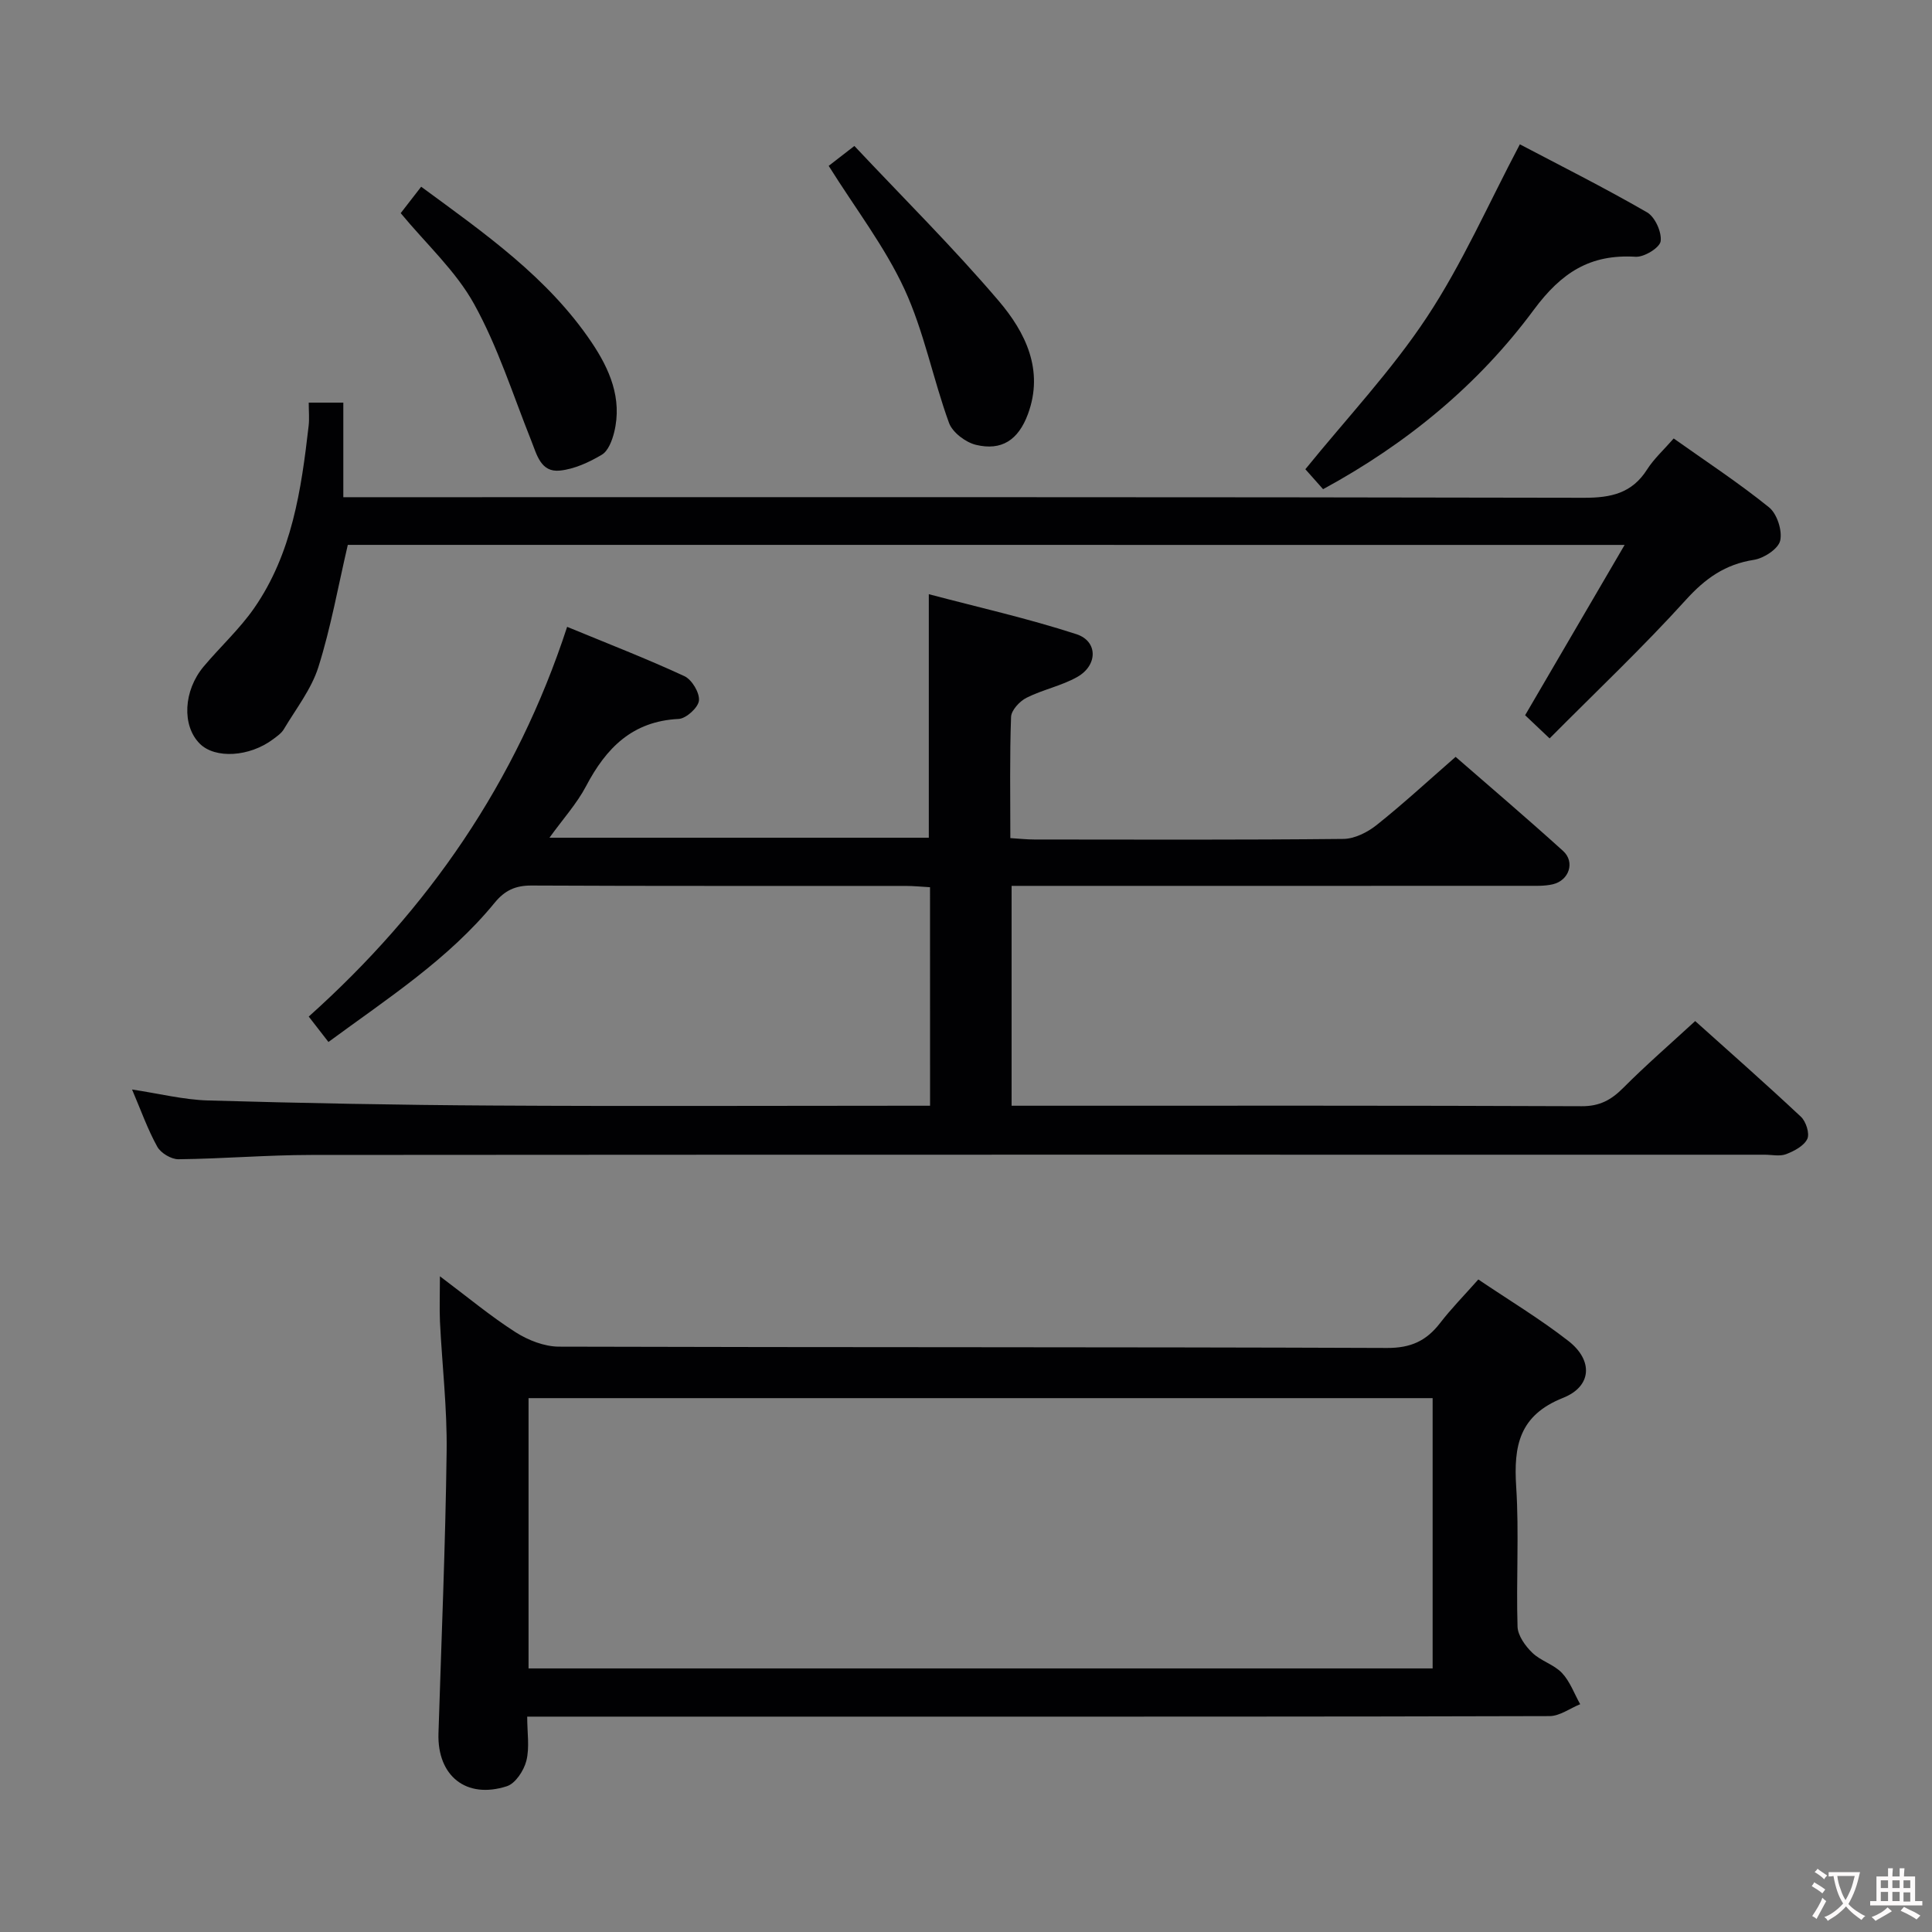 <svg enable-background="new 0 0 400 400" viewBox="0 0 400 400" xmlns="http://www.w3.org/2000/svg"><rect x="0" y="0" width="400" height="400" fill="#808080" stroke="none"/><g fill="#010103"><path d="m192.55 183.69c-1.78-.1-3.4-.27-5.02-.27-25.83-.02-51.66.05-77.48-.08-3.33-.02-5.55 1.01-7.64 3.57-9.6 11.73-22.2 19.83-34.41 28.82-1.55-2-2.75-3.55-4.08-5.26 24.75-22.16 43-48.54 53.5-80.69 8.48 3.5 16.49 6.6 24.26 10.2 1.56.72 3.19 3.43 3.03 5.06-.14 1.45-2.65 3.73-4.2 3.81-9.59.46-15.02 6.02-19.17 13.91-1.9 3.61-4.73 6.73-7.58 10.68h78.54c0-16.43 0-32.82 0-50.42 10.07 2.67 20.47 5 30.56 8.28 4.48 1.46 4.44 6.44.19 8.85-3.27 1.85-7.15 2.62-10.53 4.32-1.42.72-3.14 2.57-3.19 3.97-.3 8.15-.15 16.31-.15 25.08 1.8.11 3.38.29 4.96.29 21.33.02 42.66.1 63.99-.12 2.32-.02 4.99-1.37 6.88-2.87 5.46-4.35 10.61-9.1 16.36-14.12 6.58 5.73 14.52 12.49 22.25 19.48 2.52 2.28 1.26 6.1-2.12 6.9-1.75.41-3.64.32-5.47.32-33.49.02-66.99.01-100.48.01-1.95 0-3.9 0-6.11 0v45.52h5.54c37.49 0 74.99-.06 112.48.1 3.74.02 6.13-1.3 8.62-3.8 4.68-4.7 9.7-9.05 14.89-13.83 6.93 6.22 14.52 12.9 21.9 19.82 1.05.98 1.84 3.49 1.31 4.59-.7 1.45-2.72 2.51-4.39 3.15-1.31.5-2.96.11-4.46.11-100.31 0-200.63-.03-300.94.05-9.14.01-18.28.79-27.43.89-1.5.02-3.67-1.28-4.4-2.6-1.99-3.59-3.37-7.51-5.22-11.84 5.64.85 10.67 2.12 15.72 2.27 19.63.56 39.28.94 58.92 1.05 28.33.17 56.66.04 84.98.04h5.6c-.01-15.32-.01-30.07-.01-45.24z"/><path d="m91.08 264.24c5.78 4.34 10.51 8.29 15.66 11.58 2.6 1.66 5.97 2.98 8.99 2.99 57.15.17 114.31.05 171.46.27 4.9.02 8.12-1.47 10.95-5.14 2.31-3 4.99-5.72 7.93-9.04 6.4 4.32 12.81 8.18 18.66 12.74 5.13 4 4.88 9.39-1.11 11.77-9.1 3.62-10.25 9.94-9.71 18.39.62 9.63-.02 19.33.28 28.98.06 1.86 1.61 4.01 3.06 5.41 1.75 1.7 4.48 2.42 6.14 4.18 1.67 1.77 2.54 4.28 3.77 6.47-2.11.85-4.22 2.45-6.33 2.46-46.66.14-93.31.11-139.97.11-21.83 0-43.66 0-65.49 0-1.81 0-3.61 0-6.22 0 0 3.34.52 6.38-.17 9.13-.51 2.03-2.26 4.71-4.04 5.28-8.43 2.72-14.43-2.15-14.16-10.94.61-19.45 1.44-38.9 1.69-58.36.12-8.95-.94-17.91-1.38-26.87-.12-2.77-.01-5.55-.01-9.41zm18.35 81.19h187.18c0-18.97 0-37.54 0-55.96-62.62 0-124.85 0-187.18 0z"/><path d="m72.01 112.81c-2.01 8.61-3.51 17.12-6.09 25.29-1.45 4.6-4.65 8.66-7.17 12.9-.49.82-1.39 1.43-2.18 2.03-4.91 3.7-12.05 4.12-15.22.93-3.71-3.72-3.4-10.95.83-15.98 3.42-4.07 7.41-7.72 10.43-12.06 7.84-11.29 9.77-24.5 11.29-37.76.17-1.47.02-2.97.02-4.8h7.16v19.58h6.49c83.46 0 166.92-.06 250.38.12 5.62.01 9.94-.94 13.07-5.87 1.41-2.21 3.43-4.04 5.5-6.41 6.67 4.73 13.45 9.18 19.73 14.25 1.67 1.34 2.79 4.82 2.32 6.9-.39 1.71-3.38 3.66-5.45 3.98-5.93.92-10.04 3.83-14.07 8.28-8.91 9.84-18.59 18.99-28.22 28.69-2.19-2.08-3.74-3.54-5.07-4.8 6.93-11.87 13.53-23.15 20.6-35.26-89.05-.01-176.88-.01-264.35-.01z"/><path d="m273.93 101.28c-1.59-1.79-2.8-3.15-3.67-4.13 8.57-10.57 17.84-20.4 25.18-31.51 7.33-11.09 12.73-23.45 19.23-35.76 8.25 4.34 17.44 8.95 26.33 14.08 1.65.95 3.07 4.09 2.82 5.98-.18 1.34-3.41 3.33-5.18 3.22-9.4-.57-15.34 3.23-21.09 10.99-11.44 15.47-26.22 27.68-43.62 37.13z"/><path d="m82.96 44.13c1.26-1.62 2.65-3.41 4.24-5.47 13.1 9.63 26.2 18.74 35.27 32.2 3.73 5.54 6.41 11.65 4.69 18.63-.42 1.7-1.23 3.86-2.55 4.65-2.64 1.57-5.69 2.98-8.69 3.29-3.96.41-4.76-3.27-5.94-6.22-3.79-9.49-6.9-19.38-11.82-28.26-3.77-6.83-9.88-12.39-15.2-18.82z"/><path d="m176.89 30.22c10.11 10.76 20.48 21.04 29.91 32.11 5.5 6.46 9.38 14.29 6.03 23.38-2 5.43-5.49 7.66-10.77 6.39-2.15-.52-4.86-2.57-5.58-4.55-3.33-9.15-5.17-18.92-9.23-27.7-4.05-8.76-10.1-16.6-15.68-25.51.95-.73 2.5-1.94 5.32-4.12z"/></g><path d="m377.9 391.2c-.2.3-.4.5-.6.8-.7-.6-1.4-1-2.2-1.5.2-.3.4-.5.5-.8.6.4 1.4.8 2.3 1.5zm-1.8 6.1c-.2-.2-.5-.4-.9-.6.4-.6.8-1.2 1.2-1.9s.7-1.3.9-1.9c.3.3.5.5.8.7-.7 1.3-1.4 2.6-2 3.7zm2.2-9c-.3.3-.5.5-.6.8-.6-.6-1.3-1.1-2-1.5.3-.3.5-.5.6-.7.6.5 1.3.9 2 1.4zm.3.2v-.9h2 4.5c-.3 1.3-.6 2.5-1 3.6s-.9 2.1-1.4 3c.4.5 1 1 1.6 1.4s1.2.8 1.9 1.1c-.3.2-.5.4-.8.8-.4-.3-1-.7-1.6-1.2s-1.2-1.1-1.6-1.6c-.5.6-1.1 1.1-1.7 1.6s-1.4.9-2.1 1.4c-.1-.3-.3-.5-.7-.8.6-.2 1.2-.5 1.9-1s1.4-1.1 2-1.8c-.5-.8-.9-1.6-1.2-2.5s-.6-2-.8-3.2c-.4.1-.7.1-1 .1zm2.5 2.7c.3 1 .7 1.7 1 2.2.3-.5.6-1.1 1-2s.6-1.9.9-3h-3.2-.4c.1.9.3 1.8.7 2.8z" fill="#fcfafa"/><path d="m396.5 388.5v1.5 3.6h1.5v.9c-.4 0-1 0-1.7 0h-7.9c-.5 0-.9 0-1.2 0v-.9h1.3v-3.5c0-.7 0-1.2 0-1.6h2.4c0-.8 0-1.4 0-1.7h1c0 .3-.1.8-.1 1.7h1.5c0-.8 0-1.4 0-1.7h1c0 .3-.1.9-.1 1.7zm-8.2 9.2c-.2-.3-.5-.5-.8-.8.8-.3 1.4-.6 1.9-.9s1-.7 1.4-1.1c.3.3.6.5.9.8-1.6 1-2.8 1.6-3.4 2zm2.6-6.8v-1.6h-1.5v1.6zm0 2.7v-1.9h-1.5v1.9zm2.4-2.7v-1.6h-1.5v1.6zm0 2.7v-1.9h-1.5v1.9zm.2 2 .7-.8c.4.2.9.5 1.6.8s1.3.7 1.8 1c-.3.3-.5.5-.8.8-.4-.3-1.5-1-3.3-1.8zm2-4.7v-1.6h-1.4v1.6zm0 2.8v-1.9h-1.4v1.9z" fill="#fcfafa"/></svg>